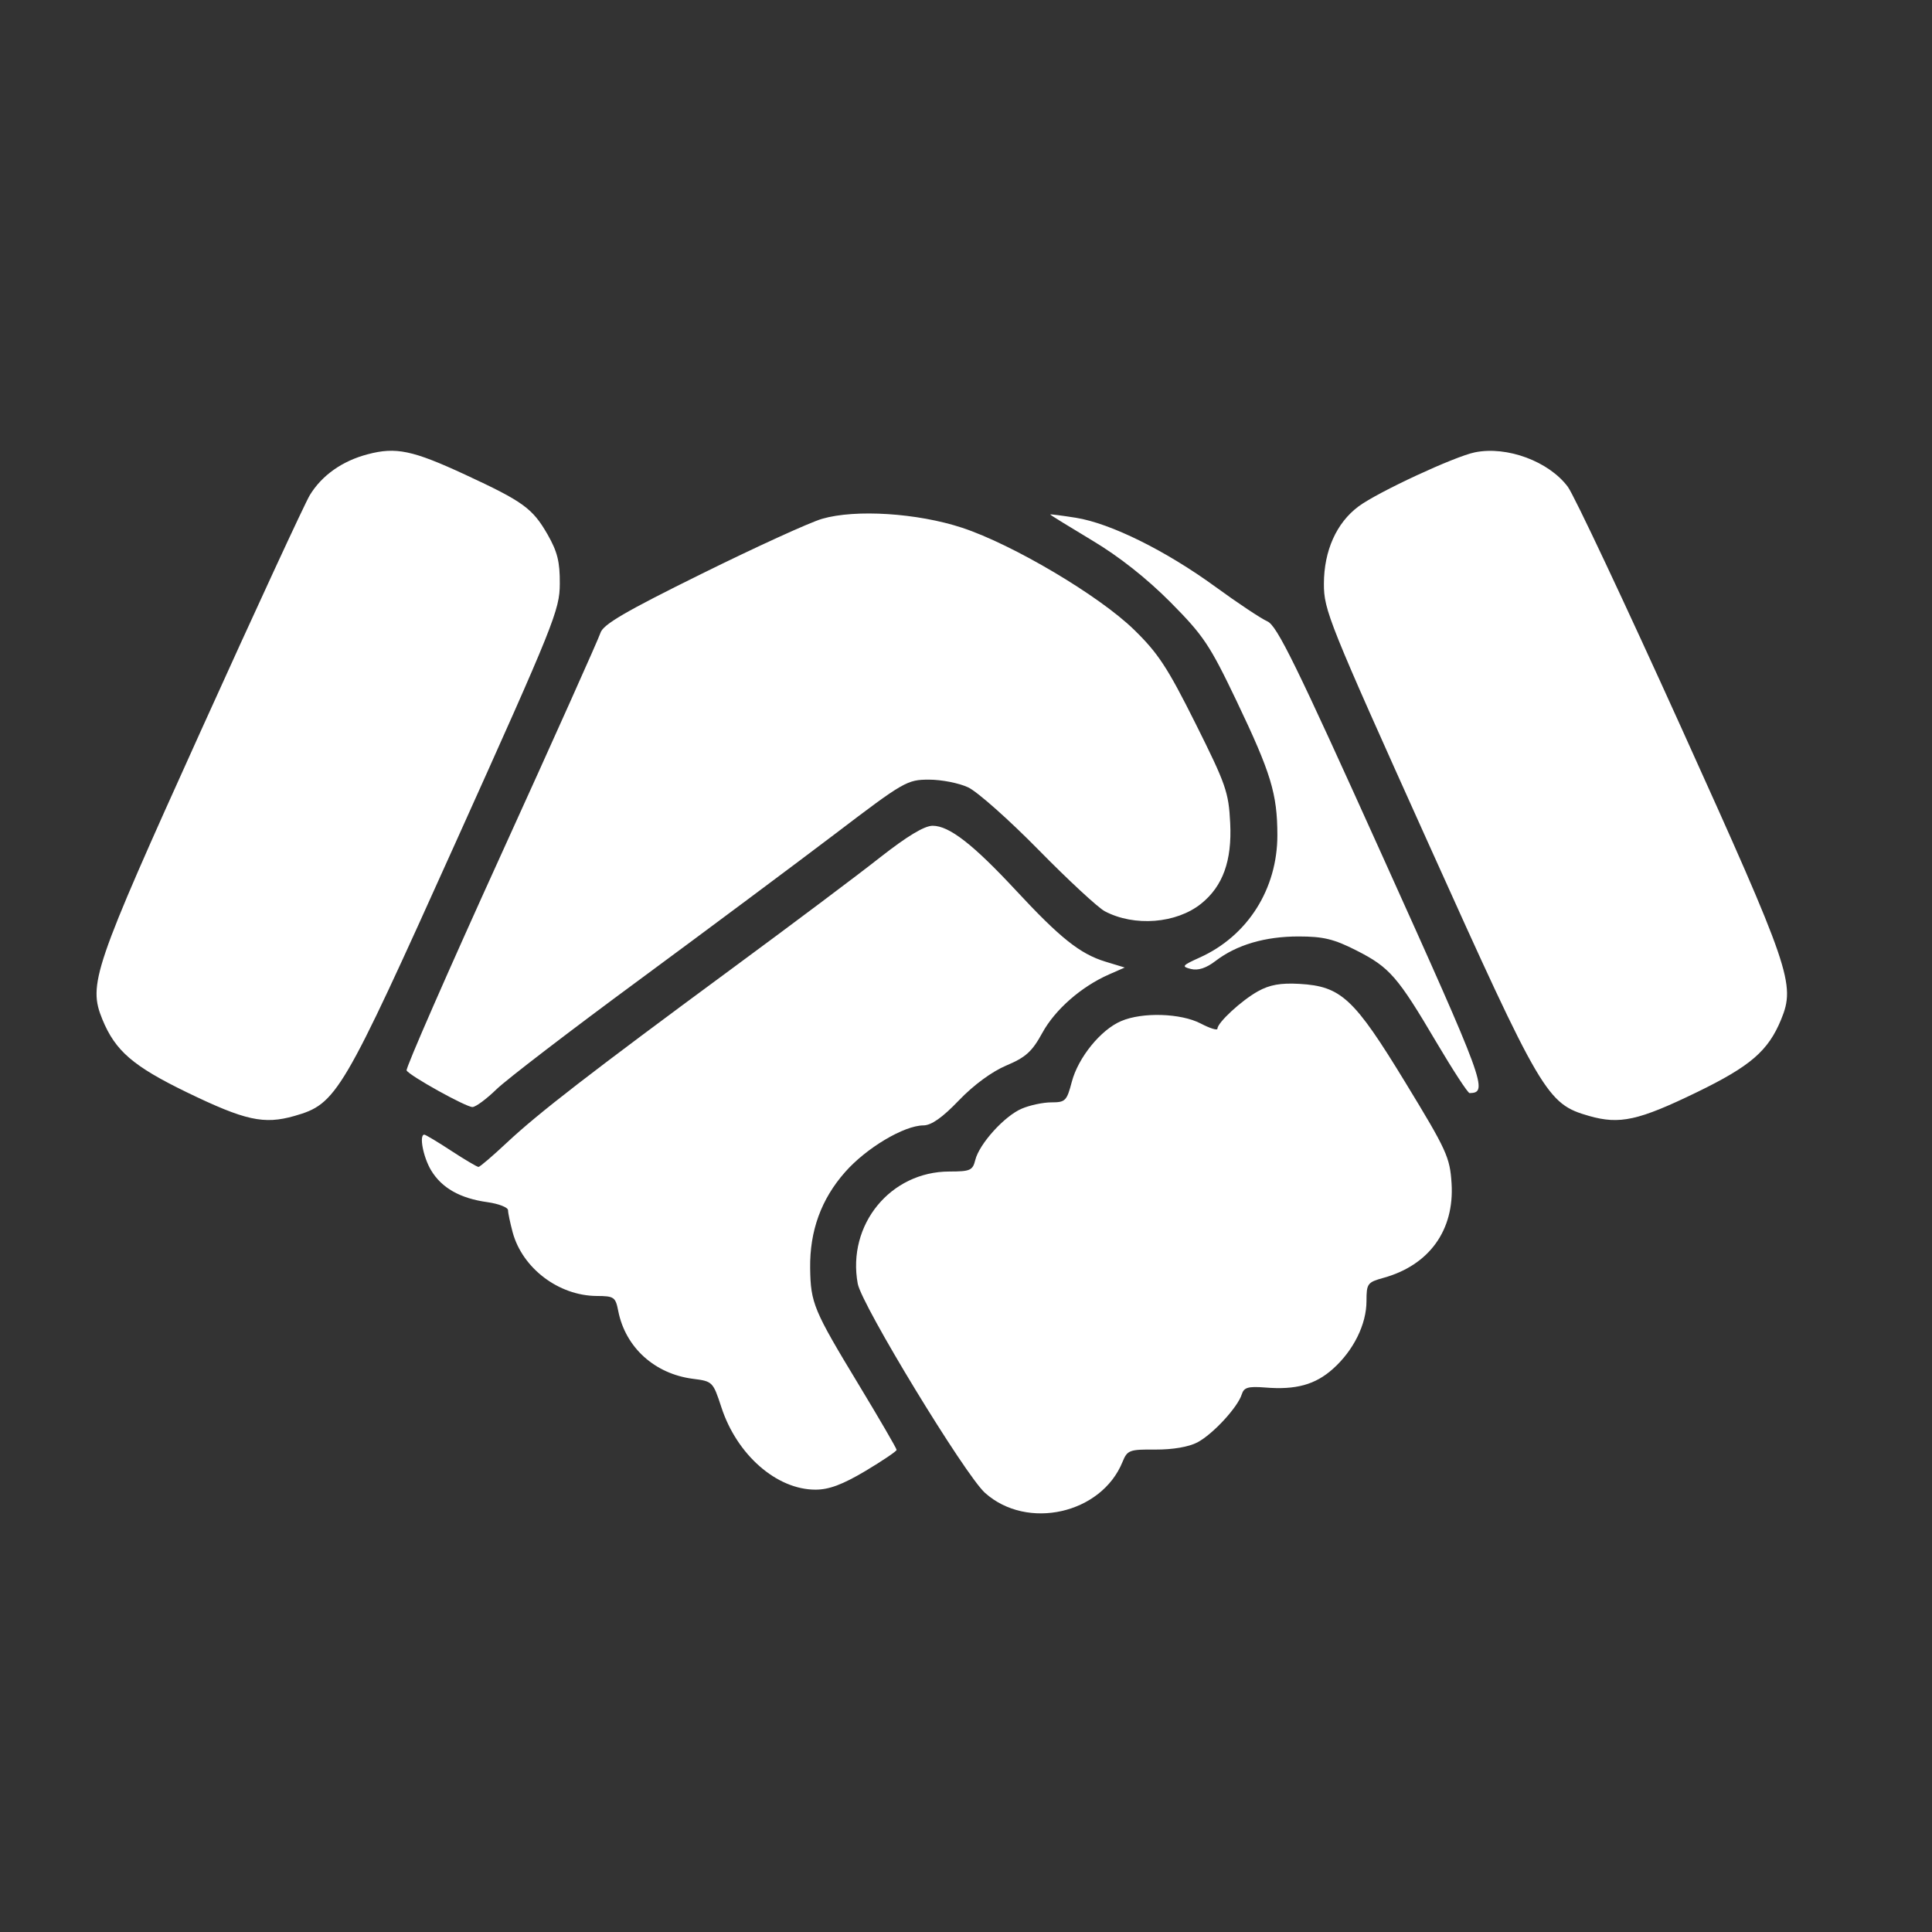 <svg width="24" height="24" viewBox="0 0 24 24" fill="none" xmlns="http://www.w3.org/2000/svg">
<rect x="0" y="0" width="24" height="24" fill="#333333" stroke="none"/>
<path fill-rule="evenodd" clip-rule="evenodd" d="M4.568 5.643C4.251 5.726 3.997 5.906 3.848 6.152C3.786 6.255 3.175 7.575 2.492 9.086C1.156 12.039 1.093 12.226 1.272 12.664C1.433 13.055 1.652 13.244 2.321 13.569C3.046 13.92 3.278 13.971 3.657 13.863C4.183 13.712 4.244 13.61 5.664 10.457C6.885 7.746 6.953 7.577 6.954 7.251C6.956 6.978 6.924 6.853 6.802 6.639C6.615 6.314 6.5 6.231 5.778 5.896C5.126 5.594 4.919 5.55 4.568 5.643ZM18.322 5.619C18.069 5.67 17.113 6.114 16.876 6.291C16.602 6.495 16.447 6.841 16.446 7.251C16.445 7.579 16.505 7.727 17.735 10.457C19.155 13.61 19.215 13.712 19.741 13.863C20.121 13.971 20.353 13.92 21.077 13.569C21.746 13.244 21.965 13.055 22.126 12.664C22.306 12.224 22.244 12.042 20.883 9.034C20.186 7.494 19.553 6.15 19.476 6.047C19.24 5.731 18.72 5.538 18.322 5.619ZM10.212 6.445C10.057 6.49 9.384 6.798 8.716 7.128C7.764 7.598 7.491 7.758 7.459 7.862C7.436 7.935 6.879 9.179 6.221 10.625C5.563 12.071 5.036 13.274 5.051 13.298C5.092 13.366 5.787 13.752 5.869 13.752C5.909 13.752 6.044 13.652 6.168 13.531C6.293 13.41 7.09 12.799 7.939 12.174C8.788 11.548 9.882 10.732 10.371 10.361C11.229 9.708 11.269 9.685 11.541 9.685C11.696 9.685 11.915 9.728 12.027 9.781C12.14 9.834 12.534 10.183 12.902 10.558C13.27 10.933 13.64 11.275 13.724 11.32C14.092 11.514 14.613 11.473 14.921 11.226C15.191 11.009 15.305 10.693 15.282 10.226C15.263 9.842 15.231 9.748 14.852 8.989C14.505 8.295 14.387 8.114 14.088 7.823C13.655 7.4 12.58 6.763 11.952 6.556C11.396 6.373 10.627 6.324 10.212 6.445ZM13.046 6.391C13.046 6.397 13.28 6.541 13.565 6.712C13.903 6.914 14.242 7.182 14.539 7.48C14.952 7.897 15.027 8.009 15.363 8.712C15.789 9.605 15.867 9.86 15.868 10.373C15.869 11.042 15.499 11.627 14.903 11.895C14.684 11.994 14.674 12.007 14.794 12.037C14.883 12.059 14.983 12.027 15.099 11.938C15.361 11.737 15.715 11.633 16.131 11.633C16.439 11.633 16.571 11.665 16.852 11.808C17.263 12.017 17.362 12.131 17.845 12.95C18.05 13.296 18.234 13.579 18.256 13.579C18.491 13.573 18.454 13.473 17.171 10.629C16.1 8.255 15.864 7.772 15.744 7.719C15.665 7.684 15.373 7.49 15.095 7.287C14.481 6.84 13.796 6.501 13.366 6.432C13.19 6.404 13.046 6.386 13.046 6.391ZM10.934 10.65C10.661 10.866 9.83 11.489 9.089 12.035C7.328 13.333 6.69 13.826 6.297 14.194C6.12 14.36 5.961 14.496 5.944 14.496C5.927 14.496 5.774 14.406 5.606 14.296C5.437 14.185 5.286 14.095 5.271 14.095C5.204 14.095 5.256 14.371 5.354 14.536C5.486 14.757 5.715 14.887 6.057 14.934C6.197 14.954 6.311 14.999 6.311 15.034C6.311 15.069 6.338 15.193 6.369 15.31C6.491 15.756 6.941 16.096 7.412 16.099C7.628 16.1 7.646 16.112 7.68 16.285C7.769 16.738 8.132 17.067 8.608 17.128C8.852 17.159 8.857 17.164 8.961 17.481C9.153 18.072 9.648 18.505 10.13 18.505C10.298 18.505 10.466 18.442 10.749 18.274C10.963 18.146 11.138 18.028 11.138 18.011C11.138 17.993 10.925 17.627 10.665 17.197C10.106 16.274 10.07 16.188 10.064 15.753C10.058 15.291 10.201 14.896 10.498 14.56C10.761 14.261 11.23 13.981 11.472 13.98C11.57 13.979 11.707 13.883 11.911 13.67C12.094 13.479 12.321 13.312 12.501 13.236C12.743 13.134 12.821 13.063 12.948 12.831C13.106 12.542 13.431 12.257 13.776 12.105L13.972 12.019L13.732 11.946C13.418 11.85 13.171 11.654 12.625 11.066C12.089 10.489 11.792 10.258 11.586 10.258C11.483 10.258 11.271 10.386 10.934 10.65ZM15.627 12.314C15.422 12.428 15.123 12.704 15.123 12.78C15.123 12.803 15.029 12.774 14.915 12.714C14.668 12.586 14.191 12.571 13.928 12.684C13.674 12.791 13.393 13.138 13.314 13.44C13.252 13.676 13.234 13.694 13.061 13.694C12.958 13.694 12.793 13.729 12.693 13.772C12.478 13.863 12.164 14.21 12.115 14.411C12.083 14.539 12.052 14.553 11.795 14.553C11.061 14.553 10.521 15.214 10.655 15.946C10.704 16.212 11.988 18.322 12.236 18.545C12.759 19.014 13.682 18.806 13.944 18.161C14.004 18.014 14.029 18.004 14.355 18.007C14.57 18.008 14.768 17.974 14.876 17.917C15.07 17.813 15.376 17.481 15.426 17.32C15.453 17.235 15.505 17.22 15.714 17.236C16.098 17.268 16.339 17.201 16.559 17.004C16.815 16.775 16.975 16.45 16.975 16.162C16.975 15.945 16.987 15.929 17.186 15.874C17.754 15.717 18.068 15.282 18.032 14.701C18.011 14.376 17.974 14.293 17.458 13.447C16.82 12.4 16.661 12.252 16.142 12.222C15.909 12.209 15.772 12.233 15.627 12.314Z" fill="white"/>
</svg>
